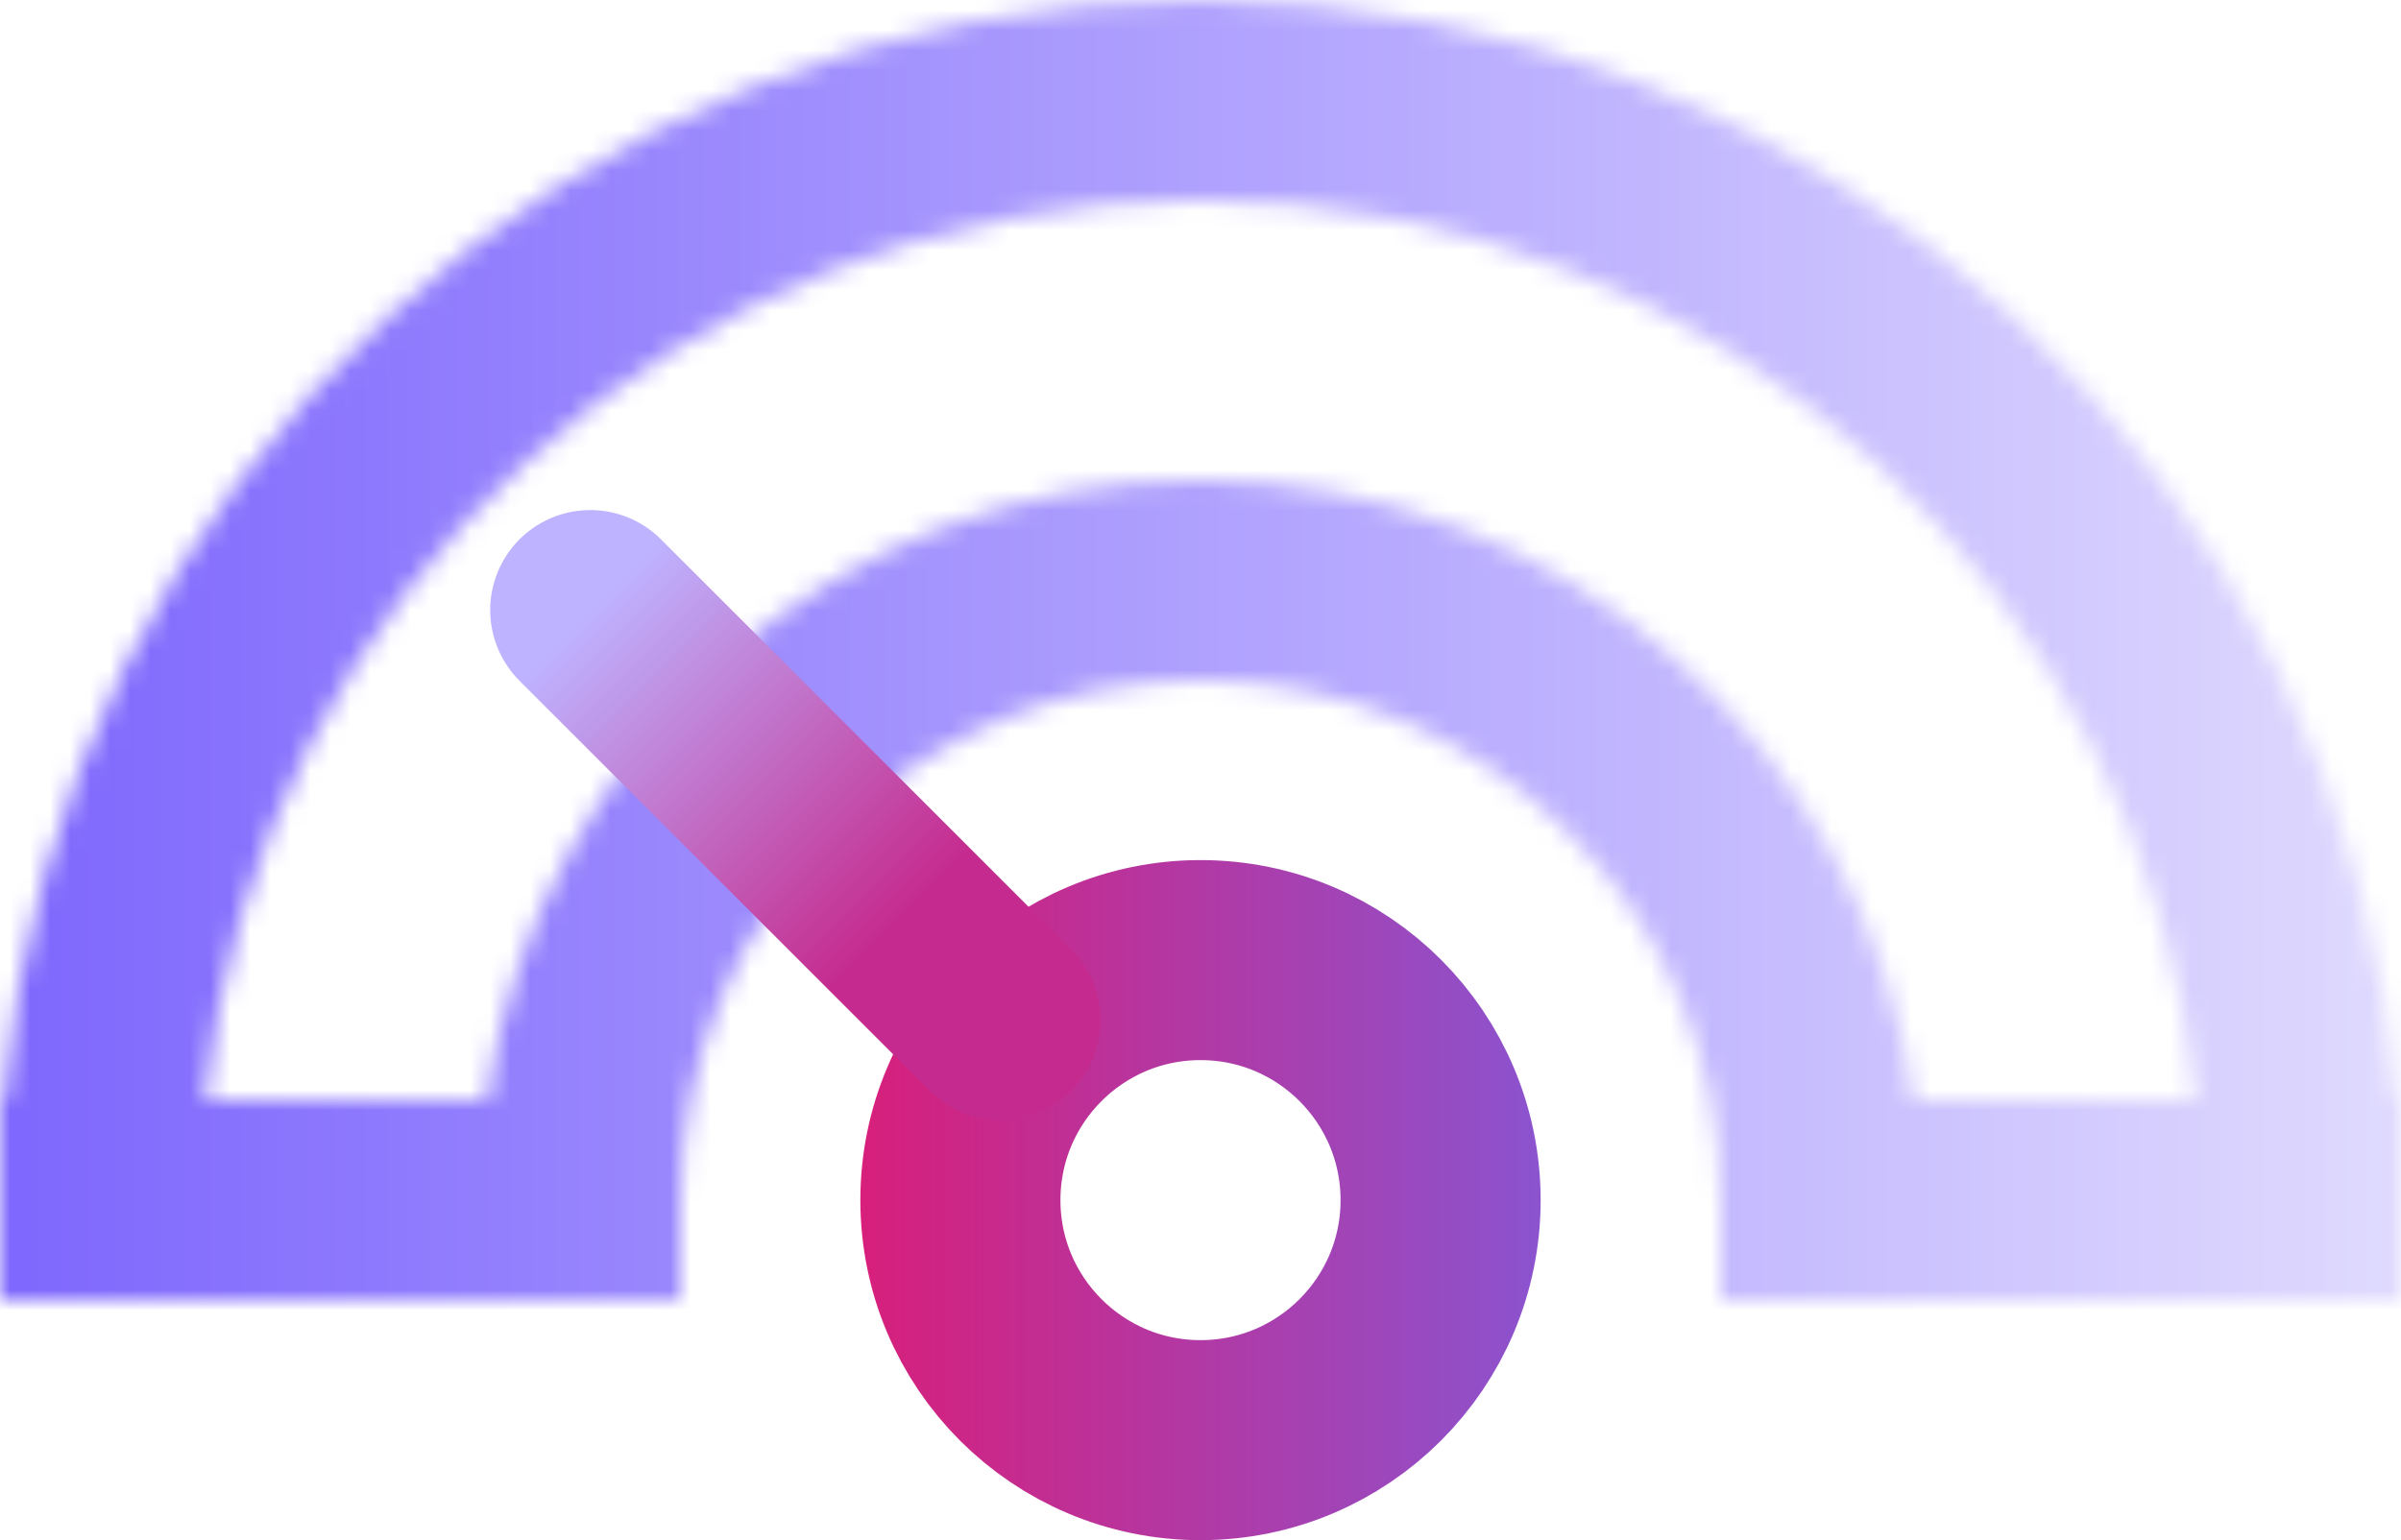 <svg width="120" height="77" viewBox="0 0 120 77" fill="none" xmlns="http://www.w3.org/2000/svg">
<mask id="path-1-inside-1_239_753" fill="white">
<path fill-rule="evenodd" clip-rule="evenodd" d="M10.247 55C12.755 29.733 34.073 10 60 10C85.927 10 107.244 29.733 109.753 55H95.656C93.222 37.484 78.186 24 60 24C41.814 24 26.778 37.484 24.344 55H10.247ZM0.205 55H0V60V65H29H34V60C34 45.641 45.641 34 60 34C74.359 34 86 45.641 86 60V65H91H120V60V55H119.795C117.254 24.202 91.453 0 60 0C28.547 0 2.746 24.202 0.205 55Z"/>
</mask>
<path d="M10.247 55L0.296 54.012L-0.795 65H10.247V55ZM109.753 55V65H120.795L119.704 54.012L109.753 55ZM95.656 55L85.751 56.376L86.949 65H95.656V55ZM24.344 55V65H33.051L34.249 56.376L24.344 55ZM0 55V45H-10V55H0ZM0.205 55V65H9.414L10.171 55.822L0.205 55ZM0 65H-10V75H0V65ZM34 65V75H44V65H34ZM86 65H76V75H86V65ZM120 65V75H130V65H120ZM120 55H130V45H120V55ZM119.795 55L109.828 55.822L110.586 65H119.795V55ZM60 0C28.882 0 3.307 23.681 0.296 54.012L20.198 55.988C22.204 35.785 39.265 20 60 20V0ZM119.704 54.012C116.693 23.681 91.118 0 60 0V20C80.735 20 97.796 35.785 99.802 55.988L119.704 54.012ZM95.656 65H109.753V45H95.656V65ZM60 34C73.126 34 83.994 43.736 85.751 56.376L105.56 53.624C102.449 31.233 83.246 14 60 14V34ZM34.249 56.376C36.006 43.736 46.874 34 60 34V14C36.755 14 17.551 31.233 14.44 53.624L34.249 56.376ZM10.247 65H24.344V45H10.247V65ZM0 65H0.205V45H0V65ZM10 60V55H-10V60H10ZM10 65V60H-10V65H10ZM29 55H0V75H29V55ZM34 55H29V75H34V55ZM24 60V65H44V60H24ZM60 24C40.118 24 24 40.118 24 60H44C44 51.163 51.163 44 60 44V24ZM96 60C96 40.118 79.882 24 60 24V44C68.837 44 76 51.163 76 60H96ZM96 65V60H76V65H96ZM91 55H86V75H91V55ZM120 55H91V75H120V55ZM110 60V65H130V60H110ZM110 55V60H130V55H110ZM119.795 65H120V45H119.795V65ZM60 10C86.206 10 107.712 30.168 109.828 55.822L129.761 54.178C126.796 18.237 96.701 -10 60 -10V10ZM10.171 55.822C12.288 30.168 33.794 10 60 10V-10C23.299 -10 -6.796 18.237 -9.761 54.178L10.171 55.822Z" fill="url(#paint0_linear_239_753)" mask="url(#path-1-inside-1_239_753)"/>
<circle cx="60" cy="60" r="12" stroke="url(#paint1_linear_239_753)" stroke-width="10"/>
<path d="M50 51L29.5 30.5" stroke="url(#paint2_linear_239_753)" stroke-width="10" stroke-linecap="round"/>
<defs>
<linearGradient id="paint0_linear_239_753" x1="121.971" y1="0" x2="0" y2="0" gradientUnits="userSpaceOnUse">
<stop stop-color="#E1DCFE"/>
<stop offset="1" stop-color="#7E67FD"/>
</linearGradient>
<linearGradient id="paint1_linear_239_753" x1="77.558" y1="43" x2="43" y2="43" gradientUnits="userSpaceOnUse">
<stop stop-color="#8A54D0"/>
<stop offset="1" stop-color="#D71F7B"/>
</linearGradient>
<linearGradient id="paint2_linear_239_753" x1="45" y1="46" x2="29.5" y2="30.5" gradientUnits="userSpaceOnUse">
<stop stop-color="#C52B8E"/>
<stop offset="1" stop-color="#BEB3FF"/>
</linearGradient>
</defs>
</svg>
